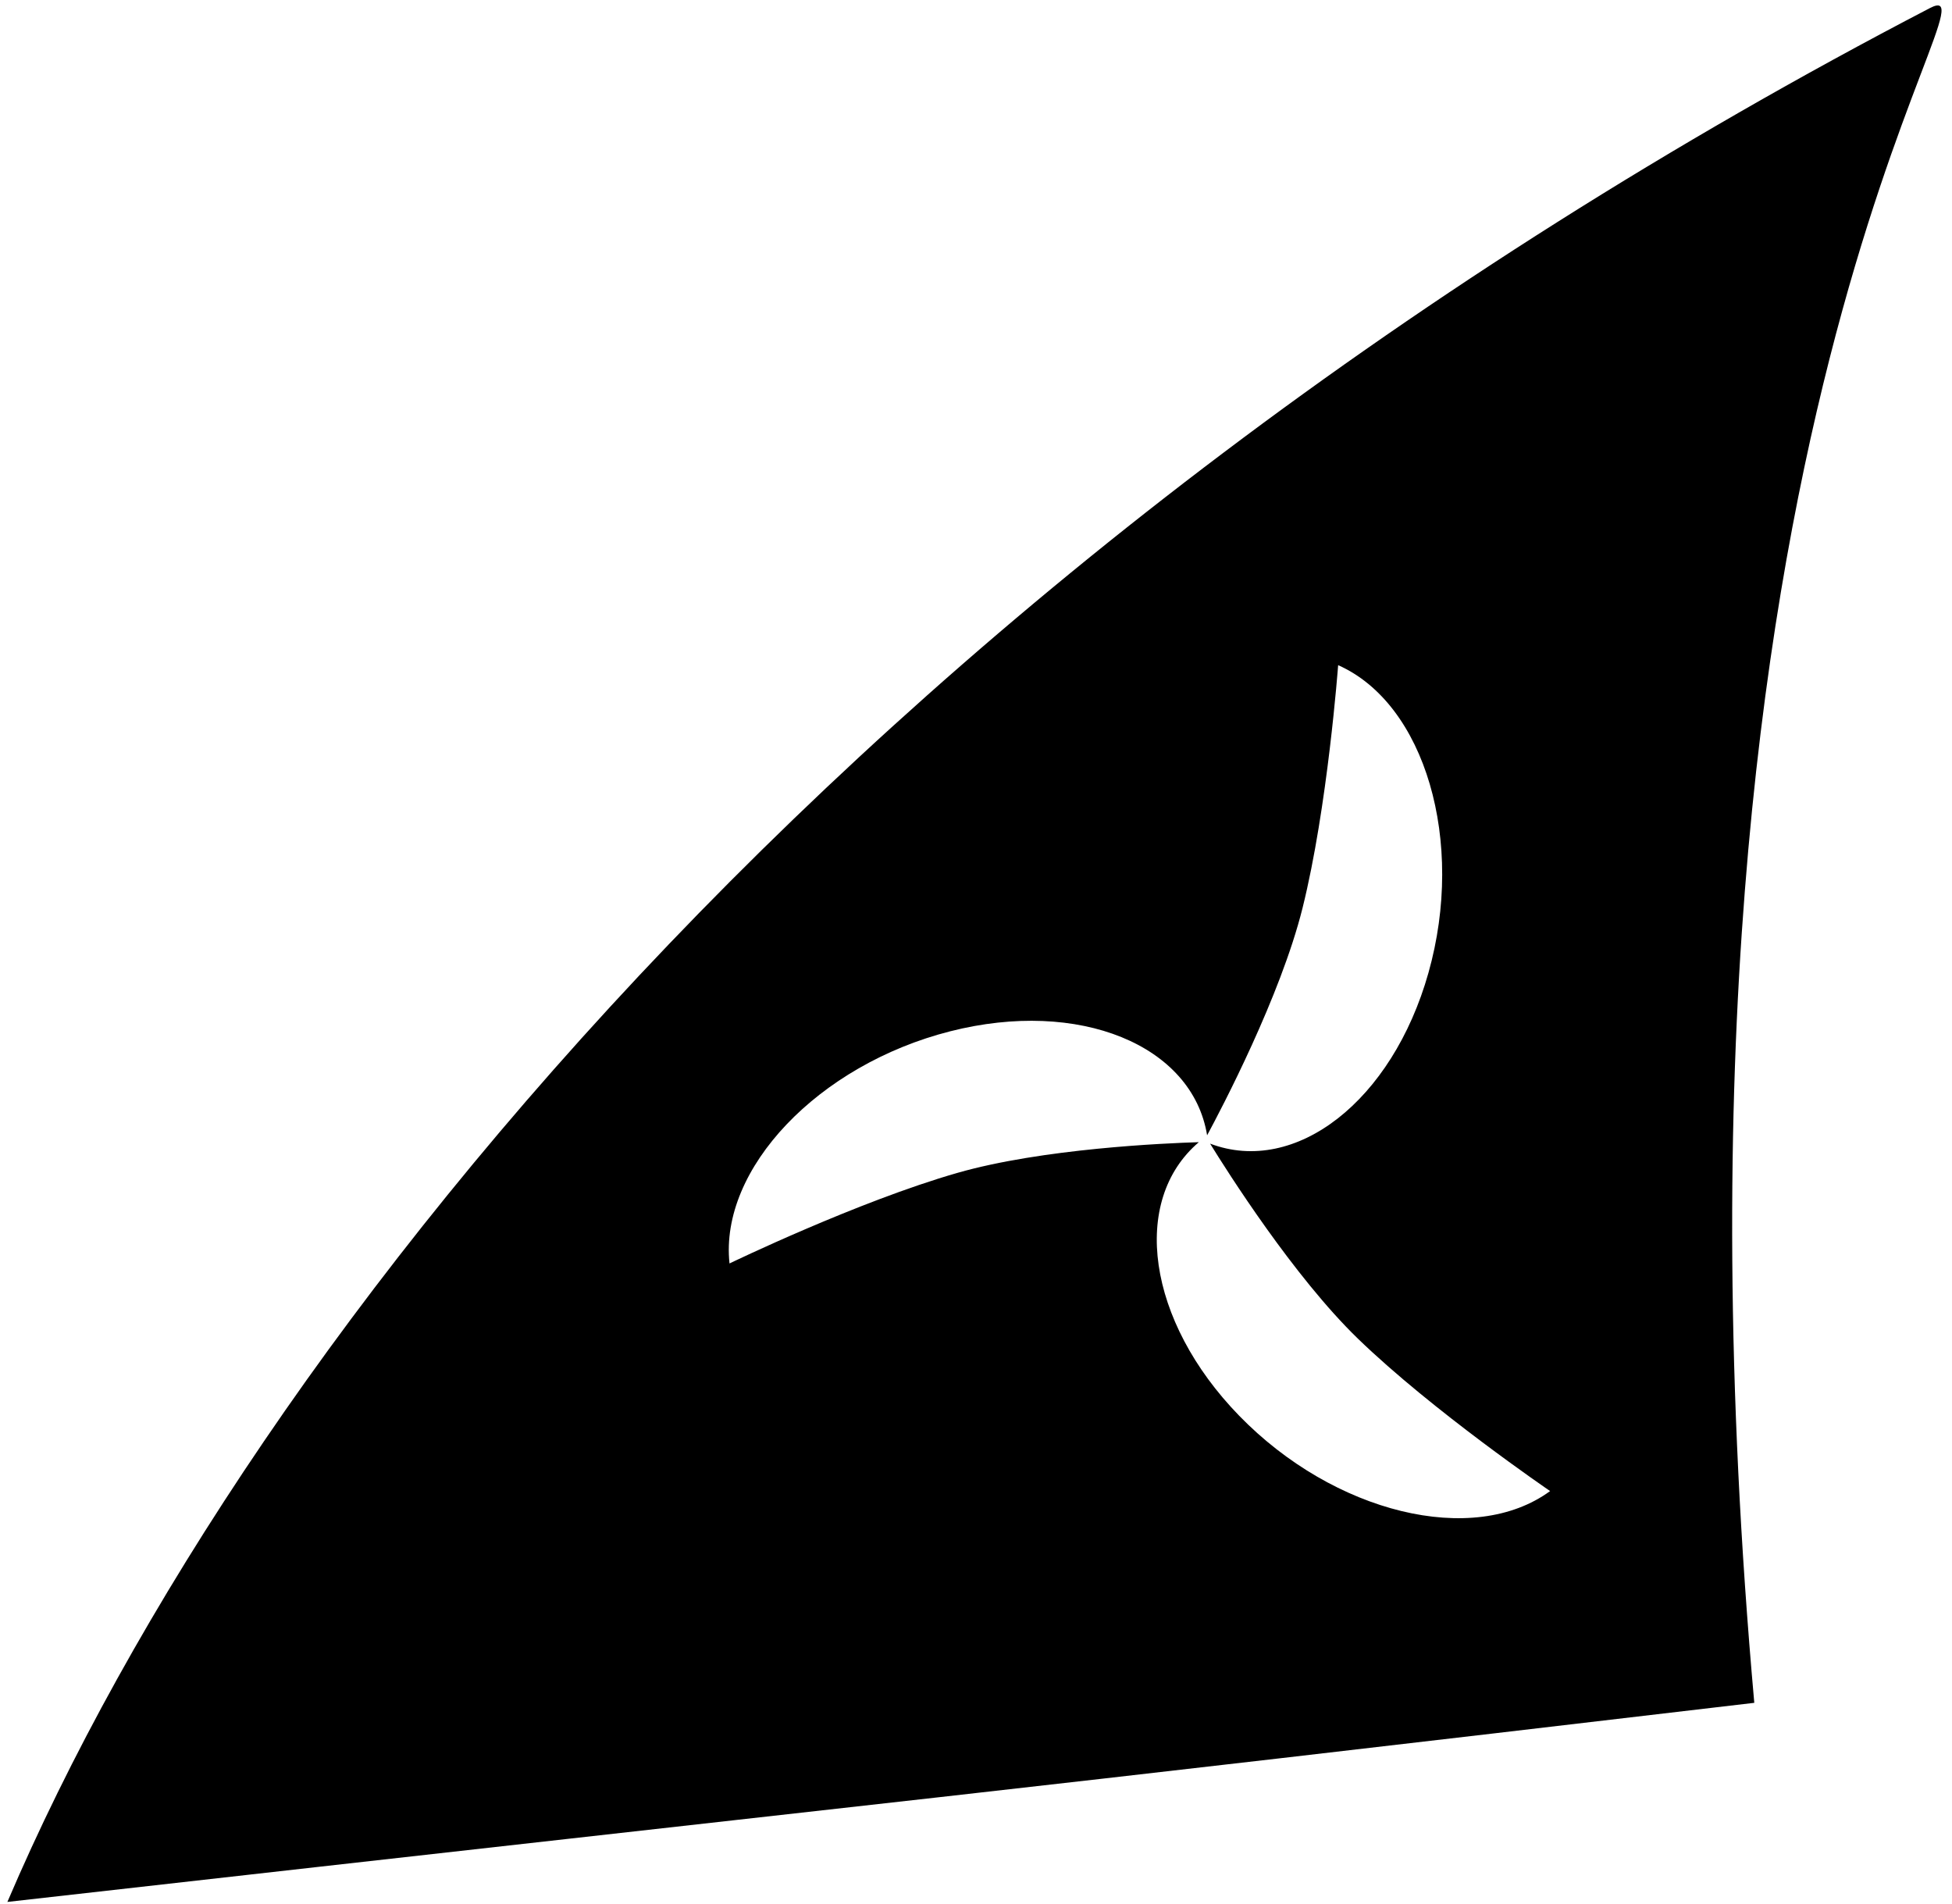<svg viewBox="0 0 80 78">
  <path d="M 71.897 69.773 C 39.662 73.57 38.941 73.566 0.303 77.931 C 10.302 54.518 36.328 22.569 79.095 0.331 C 82.406 -1.39 67.207 17.241 71.897 69.773 Z M 49.472 46.519 C 48.867 42.82 44.232 40.914 38.947 42.256 C 33.535 43.63 29.48 47.891 29.898 51.77 C 29.898 51.77 35.156 49.228 39.237 48.059 C 42.717 47.061 47.732 46.843 49.133 46.8 C 46.318 49.196 47.008 54.121 50.78 58.003 C 54.674 62.011 60.387 63.397 63.529 61.096 C 63.529 61.096 58.704 57.806 55.651 54.85 C 53.022 52.304 50.299 48.003 49.594 46.86 C 53.095 48.187 57.059 45.117 58.543 39.861 C 60.061 34.478 58.403 28.831 54.842 27.255 C 54.842 27.255 54.411 33.087 53.381 37.212 C 52.48 40.825 50.059 45.431 49.472 46.519 Z" />
</svg>
